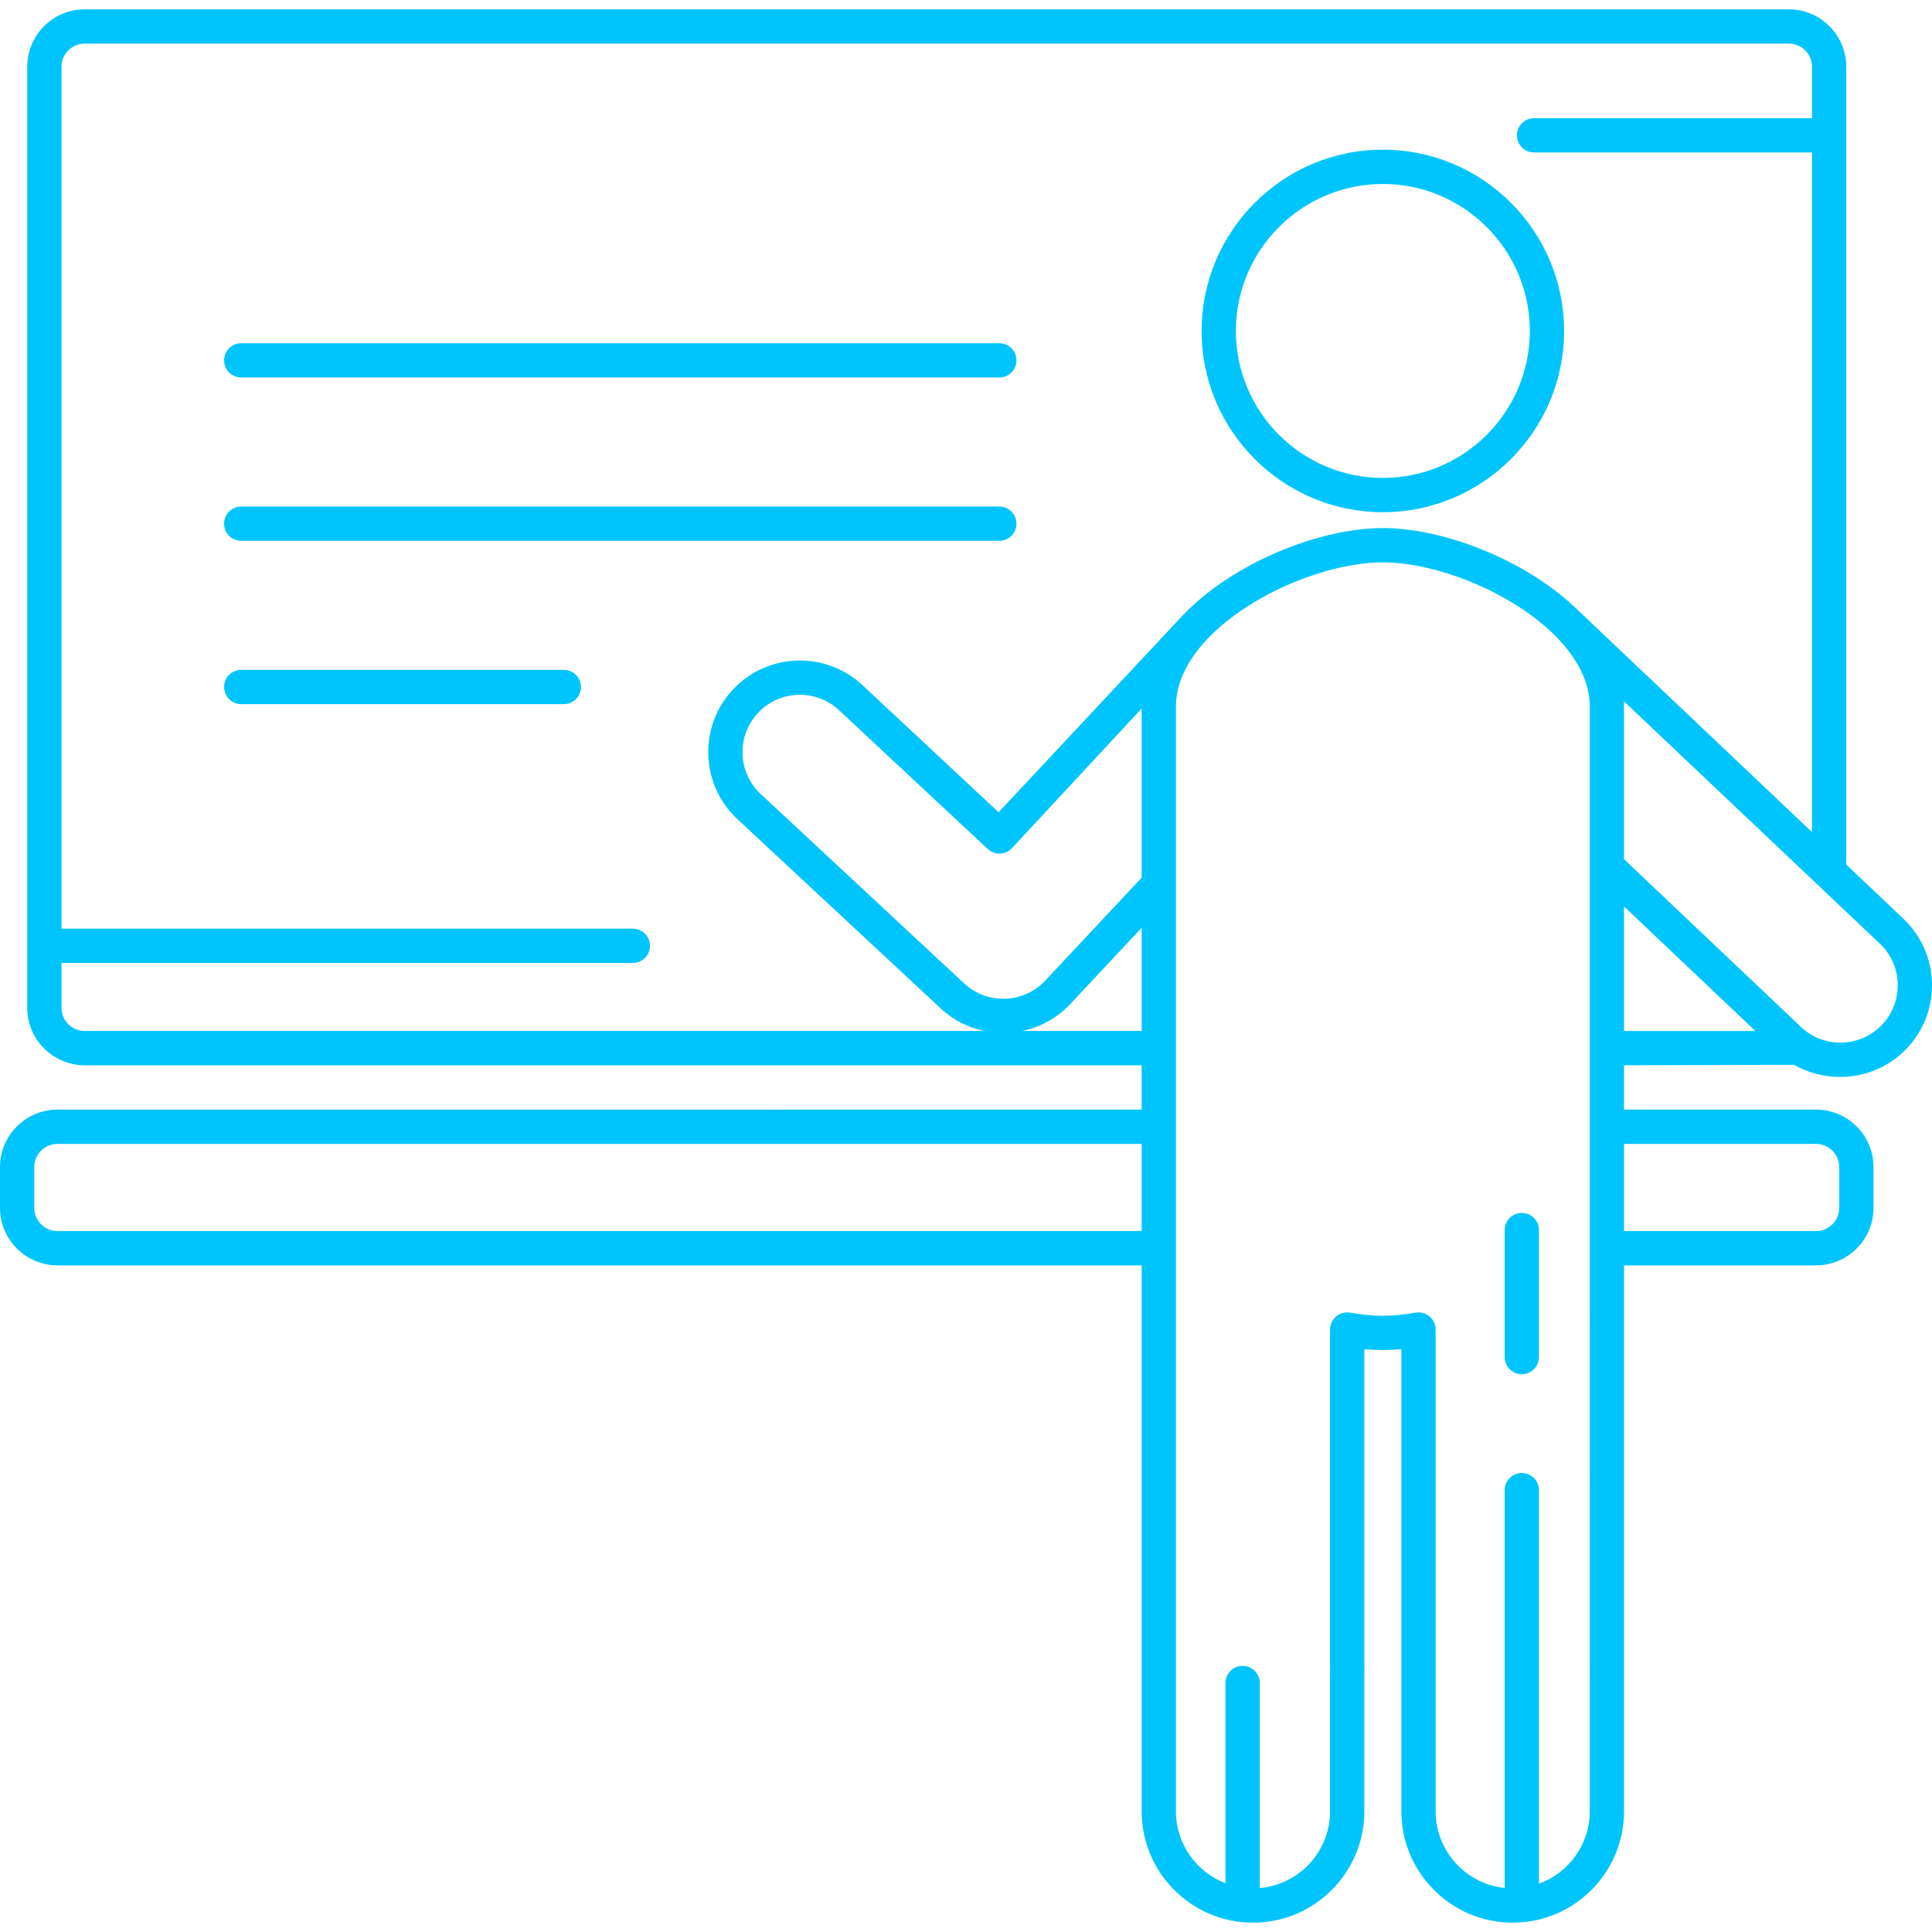 <?xml version="1.0" encoding="UTF-8" standalone="no"?>
<!-- Generator: Adobe Illustrator 18.0.0, SVG Export Plug-In . SVG Version: 6.00 Build 0)  -->

<svg
   version="1.1"
   id="Capa_1"
   x="0px"
   y="0px"
   viewBox="0 0 479.115 479.115"
   style="enable-background:new 0 0 479.115 479.115;"
   xml:space="preserve"
   sodipodi:docname="course-features-6.svg"
   inkscape:version="1.1 (1:1.1+202105261517+ce6663b3b7)"
   xmlns:inkscape="http://www.inkscape.org/namespaces/inkscape"
   xmlns:sodipodi="http://sodipodi.sourceforge.net/DTD/sodipodi-0.dtd"
   xmlns="http://www.w3.org/2000/svg"
   xmlns:svg="http://www.w3.org/2000/svg"><defs
   id="defs49" /><sodipodi:namedview
   id="namedview47"
   pagecolor="#ffffff"
   bordercolor="#666666"
   borderopacity="1.0"
   inkscape:pageshadow="2"
   inkscape:pageopacity="0.0"
   inkscape:pagecheckerboard="0"
   showgrid="false"
   inkscape:zoom="1.7615813"
   inkscape:cx="239.5575"
   inkscape:cy="239.27366"
   inkscape:window-width="1848"
   inkscape:window-height="1016"
   inkscape:window-x="72"
   inkscape:window-y="27"
   inkscape:window-maximized="1"
   inkscape:current-layer="Capa_1" />
<g
   id="g14">
	<path
   d="M342.932,127.019c24.785,0,44.949-20.164,44.949-44.95c0-24.785-20.164-44.95-44.949-44.95   c-24.785,0-44.949,20.165-44.949,44.95C297.983,106.855,318.147,127.019,342.932,127.019z M342.932,45.62   c20.098,0,36.449,16.351,36.449,36.45c0,20.099-16.351,36.45-36.449,36.45c-20.098,0-36.449-16.352-36.449-36.45   C306.483,61.971,322.834,45.62,342.932,45.62z"
   id="path2"
   style="fill:#00c5fd;fill-opacity:1" />
	<path
   d="M377.392,300.797c-2.347,0-4.25,1.903-4.25,4.25v31.498c0,2.347,1.903,4.25,4.25,4.25s4.25-1.903,4.25-4.25v-31.498   C381.642,302.7,379.739,300.797,377.392,300.797z"
   id="path4"
   style="fill:#00c5fd;fill-opacity:1" />
	<path
   d="M444.937,264.058C445.404,264.058,444.516,264.197,444.937,264.058c3.534,2.067,7.493,3,11.456,3   c6.034,0,12.059-2.383,16.522-7.104c8.607-9.104,8.202-23.516-0.898-32.122l-14.16-13.425V16.562c0-7.857-6.392-14.25-14.25-14.25   H21c-7.857,0-14.25,6.393-14.25,14.25v233.362c0,7.857,6.393,14.25,14.25,14.25h262.119v10.998H14.25   c-7.857,0-14.25,6.393-14.25,14.25v10.124c0,7.857,6.393,14.25,14.25,14.25h268.87l0,135.396c0,15.224,12.386,27.61,27.611,27.61   s27.61-12.386,27.61-27.61l-0.001-114.618c3.157,0.293,6.029,0.293,9.184,0l0.001,114.617c0,15.224,12.386,27.61,27.611,27.61   c15.224,0,27.609-12.386,27.609-27.61l0-135.396h47.612c7.858,0,14.25-6.393,14.25-14.25v-10.124c0-7.857-6.392-14.25-14.25-14.25   h-47.612l0-10.998L444.937,264.058z M402.745,224.788l32.577,30.887h-32.577L402.745,224.788z M466.739,254.115   c-5.391,5.7-14.412,5.954-20.105,0.571l-43.889-41.611l0-37.852c0-0.446-0.037-0.887-0.059-1.329l63.487,60.111   C471.872,239.394,472.126,248.416,466.739,254.115z M15.25,249.924v-11.124h141.694c2.347,0,4.25-1.903,4.25-4.25   c0-2.347-1.903-4.25-4.25-4.25H15.25V16.562c0-3.17,2.58-5.75,5.75-5.75h422.607c3.171,0,5.75,2.58,5.75,5.75V29.31h-68.925   c-2.347,0-4.25,1.903-4.25,4.25c0,2.347,1.903,4.25,4.25,4.25h68.925v168.539l-59.124-56.043c-0.064-0.061,0.079,0.067,0,0   c-0.012-0.01,0.012,0.01,0,0c-12.694-11.794-32.554-19.353-47.301-19.353c-15.578,0-36.897,8.476-49.425,21.439   c-0.106,0.092,0.098-0.105,0,0l-45.863,49.038l-33.669-31.427c-9.106-8.609-23.518-8.204-32.124,0.902   c-4.17,4.411-6.373,10.183-6.203,16.25c0.17,6.068,2.693,11.707,7.128,15.898l50.512,47.026c3.124,2.924,6.874,4.771,10.795,5.594   H21C17.83,255.674,15.25,253.095,15.25,249.924z M283.119,175.702l0,41.953l-23.966,25.583c-5.369,5.677-14.366,5.962-20.065,0.628   l-50.497-47.012c-2.761-2.609-4.341-6.139-4.447-9.937c-0.106-3.798,1.272-7.411,3.883-10.173c5.387-5.7,14.408-5.953,20.128-0.546   l36.793,34.344c1.716,1.602,4.404,1.509,6.005-0.205L283.119,175.702z M253.523,255.674c4.375-0.924,8.525-3.127,11.82-6.611   l17.777-18.976l0,25.586H253.523z M14.25,305.297c-3.17,0-5.75-2.58-5.75-5.75v-10.124c0-3.17,2.58-5.75,5.75-5.75h268.869   l0,21.624H14.25z M381.642,467.138v-97.594c0-2.347-1.903-4.25-4.25-4.25s-4.25,1.903-4.25,4.25v98.654   c-9.604-1-17.117-9.141-17.117-19.004l-0.001-119.481c0-1.257-0.557-2.45-1.521-3.257c-0.771-0.647-1.739-0.993-2.729-0.993   c-0.247,0-0.496,0.022-0.743,0.065c-2.869,0.51-5.593,0.768-8.097,0.768s-5.229-0.259-8.1-0.769   c-1.239-0.221-2.51,0.12-3.473,0.927c-0.964,0.807-1.521,2-1.521,3.257l0.001,119.482c0,9.972-7.681,18.173-17.435,19.025v-50.851   c0-2.347-1.903-4.25-4.25-4.25c-2.347,0-4.25,1.903-4.25,4.25v49.654c-7.173-2.756-12.286-9.698-12.286-17.828l-0.001-273.971   c0-19.399,31.518-35.769,51.313-35.769c19.795,0,51.313,16.37,51.313,35.769l0.001,273.971   C394.246,457.443,388.981,464.468,381.642,467.138z M450.357,283.673c3.171,0,5.75,2.58,5.75,5.75v10.124   c0,3.17-2.579,5.75-5.75,5.75h-47.612l0-21.624H450.357z"
   id="path6"
   style="fill:#00c5fd;fill-opacity:1" />
	<path
   d="M59.822,93.617h188c2.347,0,4.25-1.903,4.25-4.25c0-2.347-1.903-4.25-4.25-4.25h-188c-2.347,0-4.25,1.903-4.25,4.25   C55.572,91.714,57.475,93.617,59.822,93.617z"
   id="path8"
   style="fill:#00c5fd;fill-opacity:1" />
	<path
   d="M252.072,129.867c0-2.347-1.903-4.25-4.25-4.25h-188c-2.347,0-4.25,1.903-4.25,4.25c0,2.347,1.903,4.25,4.25,4.25h188   C250.169,134.117,252.072,132.214,252.072,129.867z"
   id="path10"
   style="fill:#00c5fd;fill-opacity:1" />
	<path
   d="M139.822,166.117h-80c-2.347,0-4.25,1.903-4.25,4.25c0,2.347,1.903,4.25,4.25,4.25h80c2.347,0,4.25-1.903,4.25-4.25   C144.072,168.02,142.169,166.117,139.822,166.117z"
   id="path12"
   style="fill:#00c5fd;fill-opacity:1" />
</g>
<g
   id="g16">
</g>
<g
   id="g18">
</g>
<g
   id="g20">
</g>
<g
   id="g22">
</g>
<g
   id="g24">
</g>
<g
   id="g26">
</g>
<g
   id="g28">
</g>
<g
   id="g30">
</g>
<g
   id="g32">
</g>
<g
   id="g34">
</g>
<g
   id="g36">
</g>
<g
   id="g38">
</g>
<g
   id="g40">
</g>
<g
   id="g42">
</g>
<g
   id="g44">
</g>
</svg>
